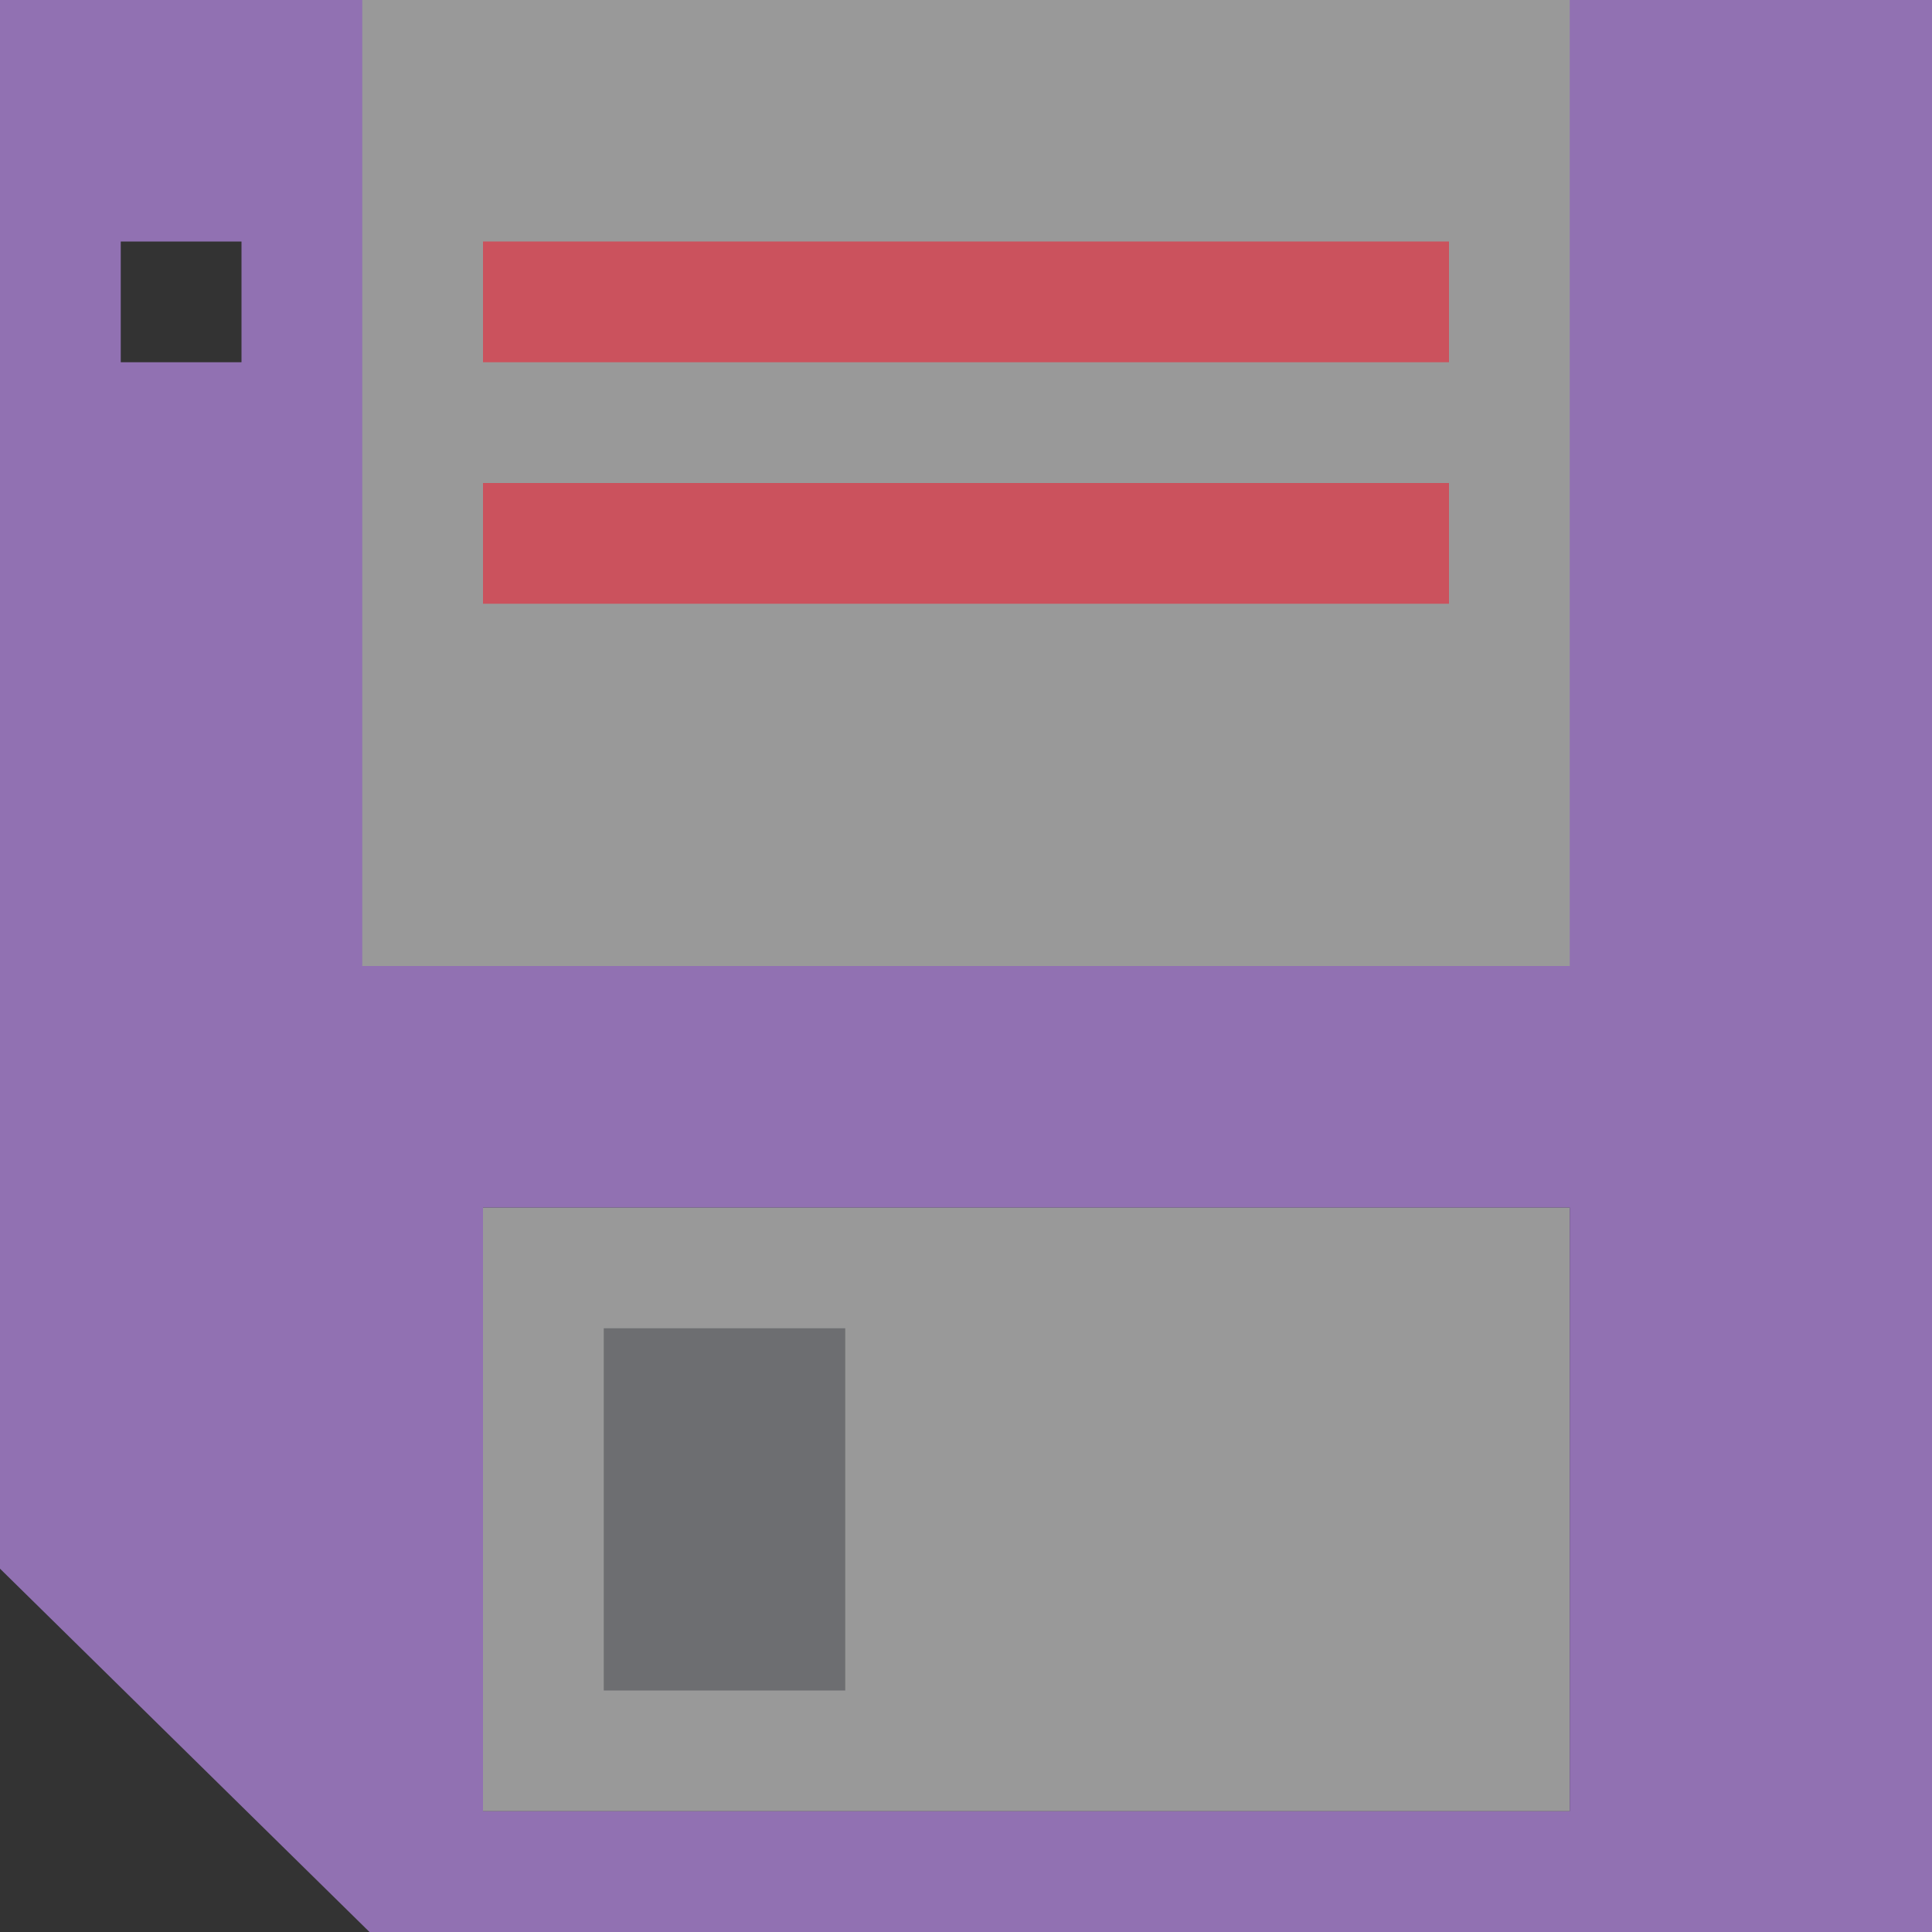 <?xml version="1.0" encoding="UTF-8"?>
<!DOCTYPE svg PUBLIC "-//W3C//DTD SVG 1.1//EN" "http://www.w3.org/Graphics/SVG/1.1/DTD/svg11.dtd">
<svg version="1.1" id="Layer_1" xmlns="http://www.w3.org/2000/svg" xmlns:xlink="http://www.w3.org/1999/xlink" x="0px" y="0px" width="16px" height="16px" viewBox="0 0 16 16" enable-background="new 0 0 16 16" xml:space="preserve">
  <rect x="0" y="0" width="16" height="16" fill="#333333" stroke="none"/>
  <g id="icon">
    <path d="M2.5,0h11v8.5H2.5V0zM13,10H4v5h9V10z" fill="#FFFFFF" opacity="0.5"/>
    <path d="M12,2H4v1h8V2zM12,4H4v1h8V4z" fill="#CB525D"/>
    <rect x="5" y="11" width="2" height="3" fill="#6D6E71"/>
    <path d="M13,0v1v7H3V1V0H0v12.991L3.06,16H4h8h4V0H13zM2,3H1V2h1V3zM13,15H4v-5h9V15z" fill="#9171B2"/>
  </g>
</svg>
